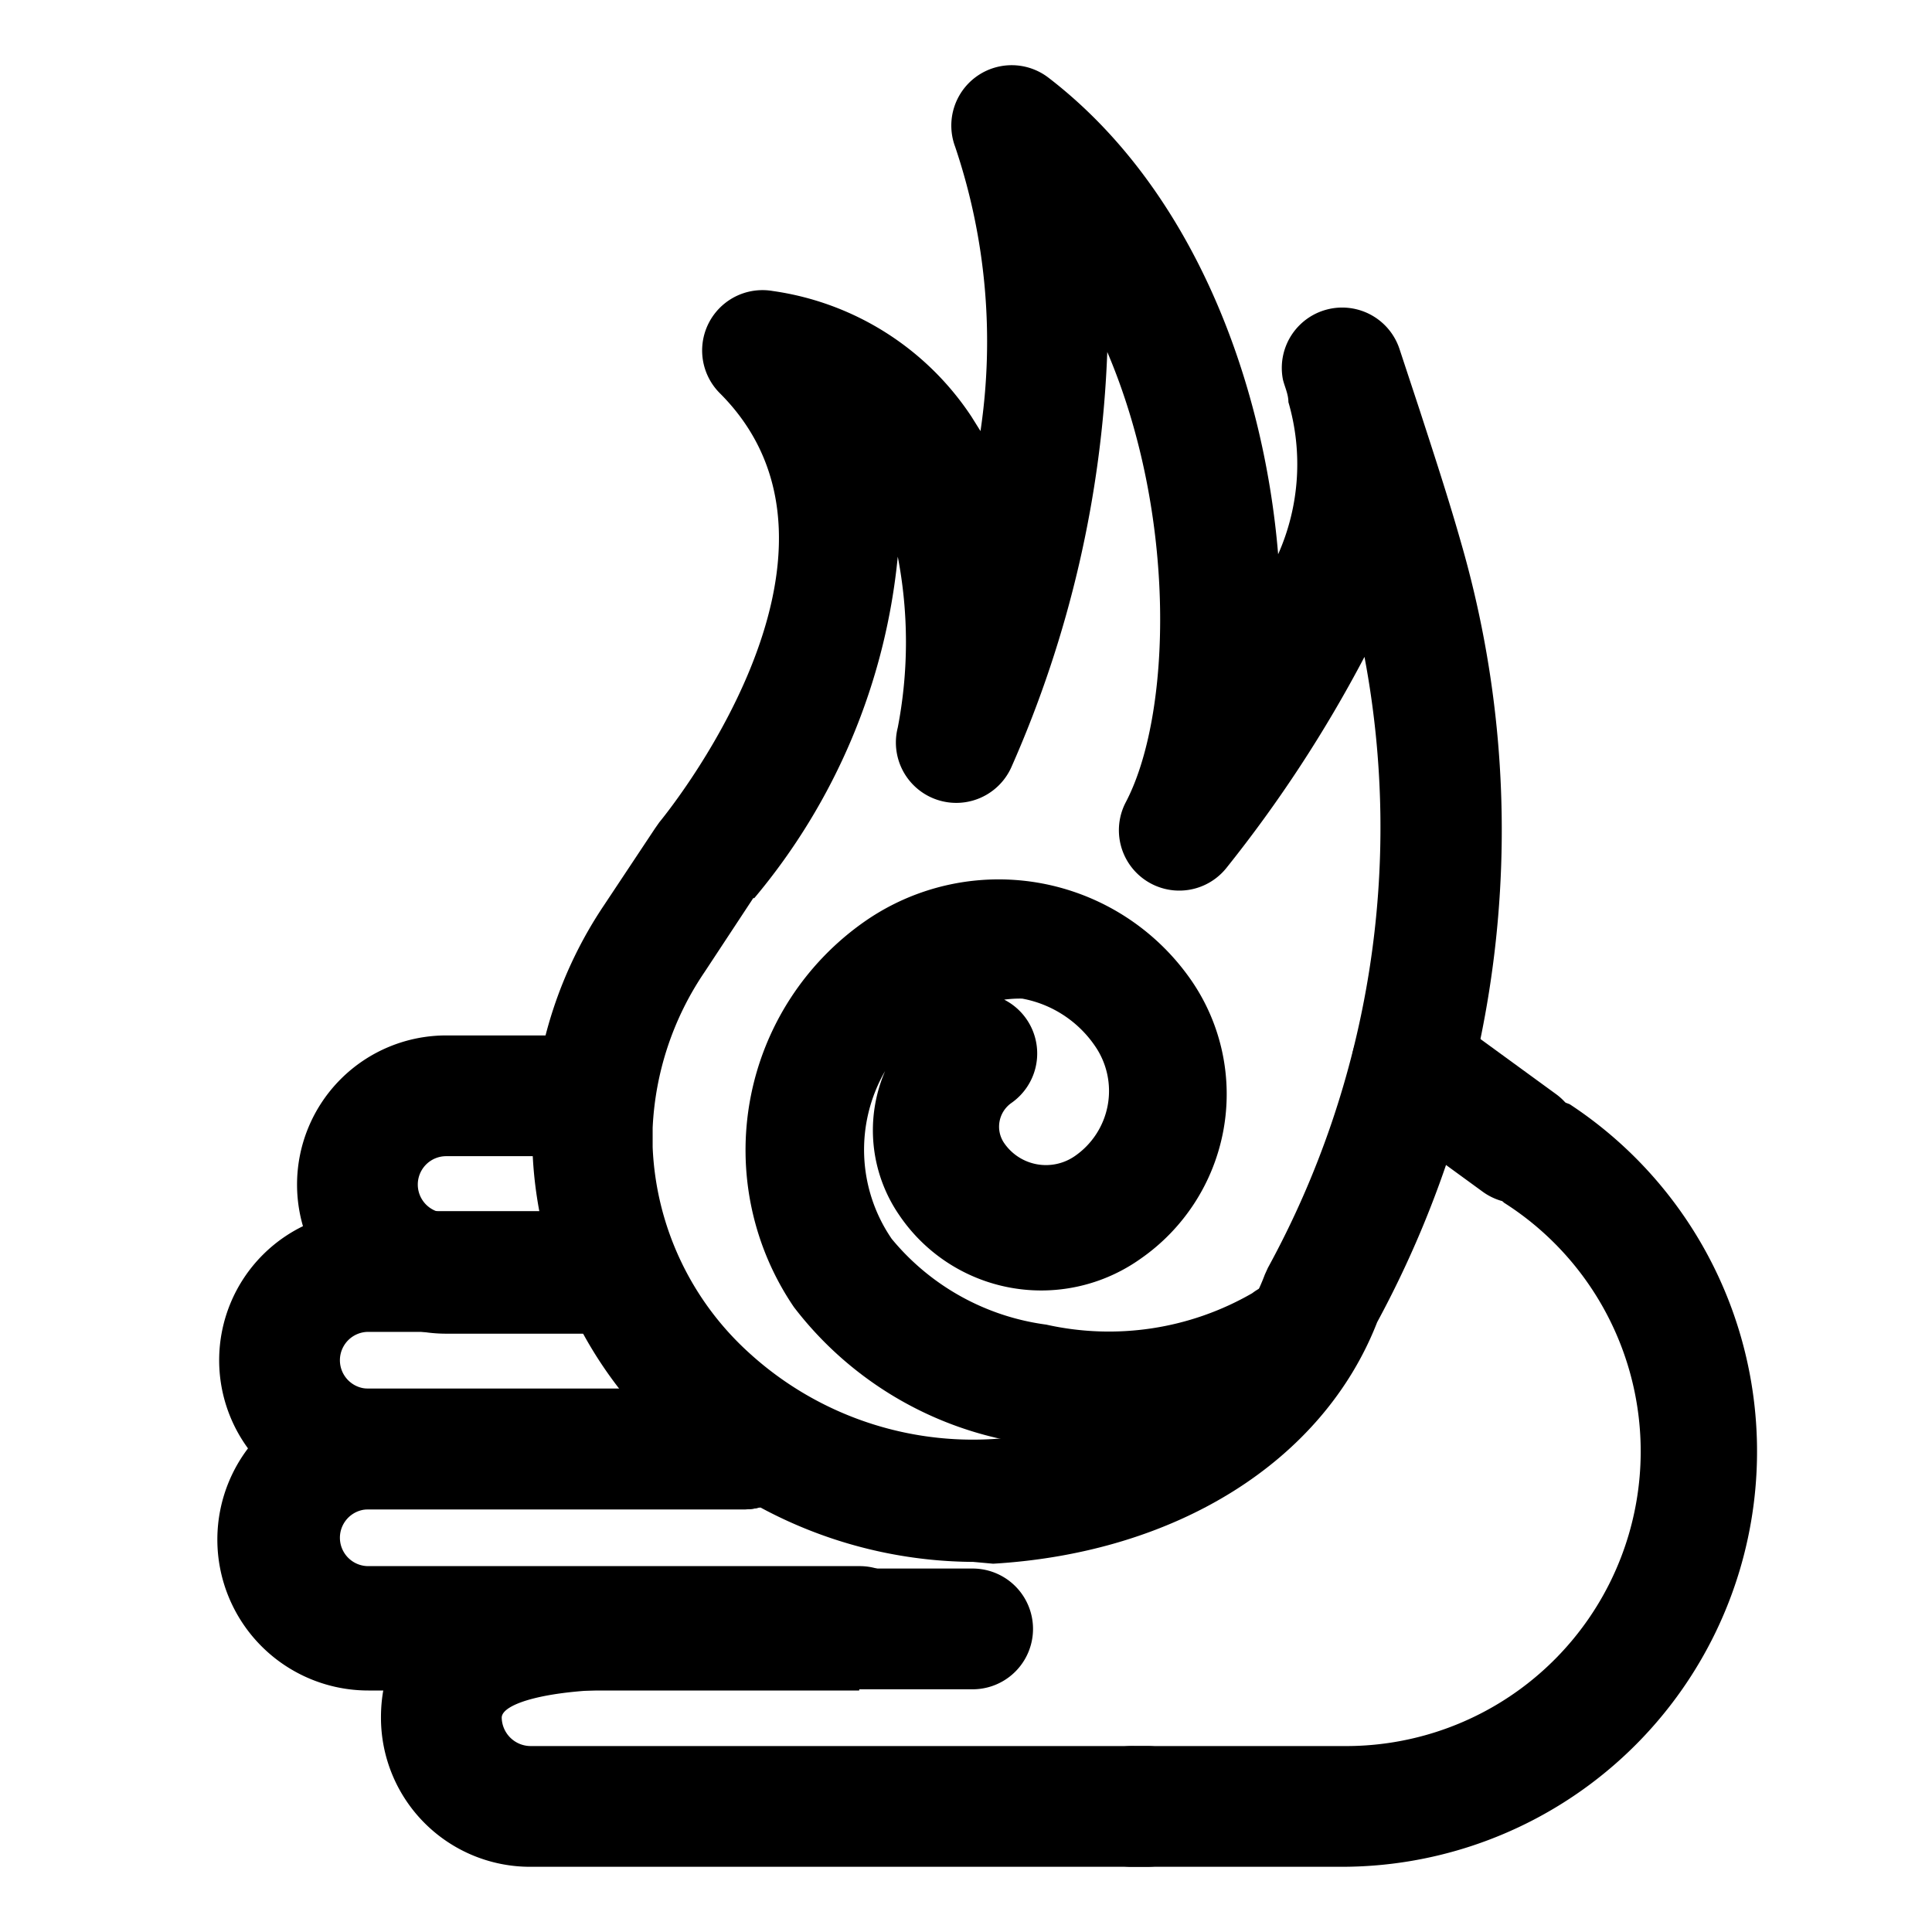 <svg id="Warstwa_1" data-name="Warstwa 1" xmlns="http://www.w3.org/2000/svg" viewBox="0 0 32 32"><title>Obszar roboczy 7</title><path d="M19,30.92H8.78a2.47,2.47,0,0,1-2.47-2.47c0-1.64,1.38-2.47,4.1-2.47h5.7a1,1,0,0,1,0,2h-5.7c-1.36,0-2.1.24-2.1.47a.48.48,0,0,0,.47.47H19a1,1,0,0,1,0,2Z"/><path d="M14.23,28H6.1A2.47,2.47,0,0,1,6.1,23h6.23a1,1,0,0,1,0,2H6.1a.47.47,0,0,0,0,.94h8.14a1,1,0,1,1,0,2Z"/><path d="M12.33,25H6.1a2.47,2.47,0,0,1,0-4.94H9.94a1,1,0,1,1,0,2H6.1a.47.47,0,0,0,0,.94h6.23a1,1,0,0,1,0,2Z"/><path d="M10.08,22.09H7.39a2.47,2.47,0,0,1,0-4.94h2a1,1,0,0,1,0,2h-2a.47.47,0,0,0,0,.94h2.69a1,1,0,0,1,0,2Z"/><path d="M25.15,19.93a1,1,0,0,1-.59-.19l-1.77-1.29A1,1,0,1,1,24,16.83l1.77,1.29a1,1,0,0,1-.59,1.81Z"/><path d="M22.25,30.92H18.72a1,1,0,0,1,.07-2h3.45a4.88,4.88,0,0,0,2.67-9A1,1,0,0,1,26,18.29a6.88,6.88,0,0,1-3.77,12.63Z"/><path d="M16.12,25.87a7.51,7.51,0,0,1-5.06-2,6.86,6.86,0,0,1-2.24-4.81c0-.15,0-.3,0-.45A7,7,0,0,1,10,15l.85-1.28.07-.1s3.69-4.43,1-7.11a1,1,0,0,1,.88-1.69A4.74,4.74,0,0,1,16.09,6.9l.15.24a10.09,10.09,0,0,0-.42-4.71,1,1,0,0,1,1.55-1.14c2.38,1.83,3.56,5,3.8,7.89a3.67,3.67,0,0,0,.17-2.52c0-.13-.06-.25-.09-.37a1,1,0,0,1,1.93-.51l.33,1c.24.74.48,1.47.69,2.21A17.13,17.13,0,0,1,22.81,21.9c-.9,2.31-3.33,3.82-6.36,4Zm-3.64-11-.81,1.23a5,5,0,0,0-.86,2.58q0,.16,0,.32a4.87,4.87,0,0,0,1.6,3.41,5.5,5.5,0,0,0,3.94,1.43c1.76-.08,3.89-.83,4.6-2.73L21,21A15.2,15.2,0,0,0,22.6,10.88a21.89,21.89,0,0,1-2.29,3.5,1,1,0,0,1-1.67-1.08c.77-1.45.86-4.75-.3-7.47a18.7,18.7,0,0,1-1.59,6.88,1,1,0,0,1-1.88-.66,7.46,7.46,0,0,0,0-2.83A10.35,10.35,0,0,1,12.49,14.88Z"/><path d="M18.49,24A7.89,7.89,0,0,1,17,23.91a5.92,5.92,0,0,1-3.85-2.26,4.62,4.62,0,0,1,1.19-6.4,3.88,3.88,0,0,1,5.4,1,3.32,3.32,0,0,1-.85,4.6,2.84,2.84,0,0,1-4-.73,2.48,2.48,0,0,1-.23-2.38,2.61,2.61,0,0,0,.11,2.78,4,4,0,0,0,2.56,1.42,4.75,4.75,0,0,0,3.41-.52A1,1,0,0,1,22,23.08,6.17,6.17,0,0,1,18.49,24Zm-1.94-7.48a1,1,0,0,1,.2,1.75.48.48,0,0,0-.12.66.84.84,0,0,0,1.17.22,1.31,1.31,0,0,0,.34-1.82,1.87,1.87,0,0,0-1.21-.79A2,2,0,0,0,16.55,16.57Z"/></svg>
